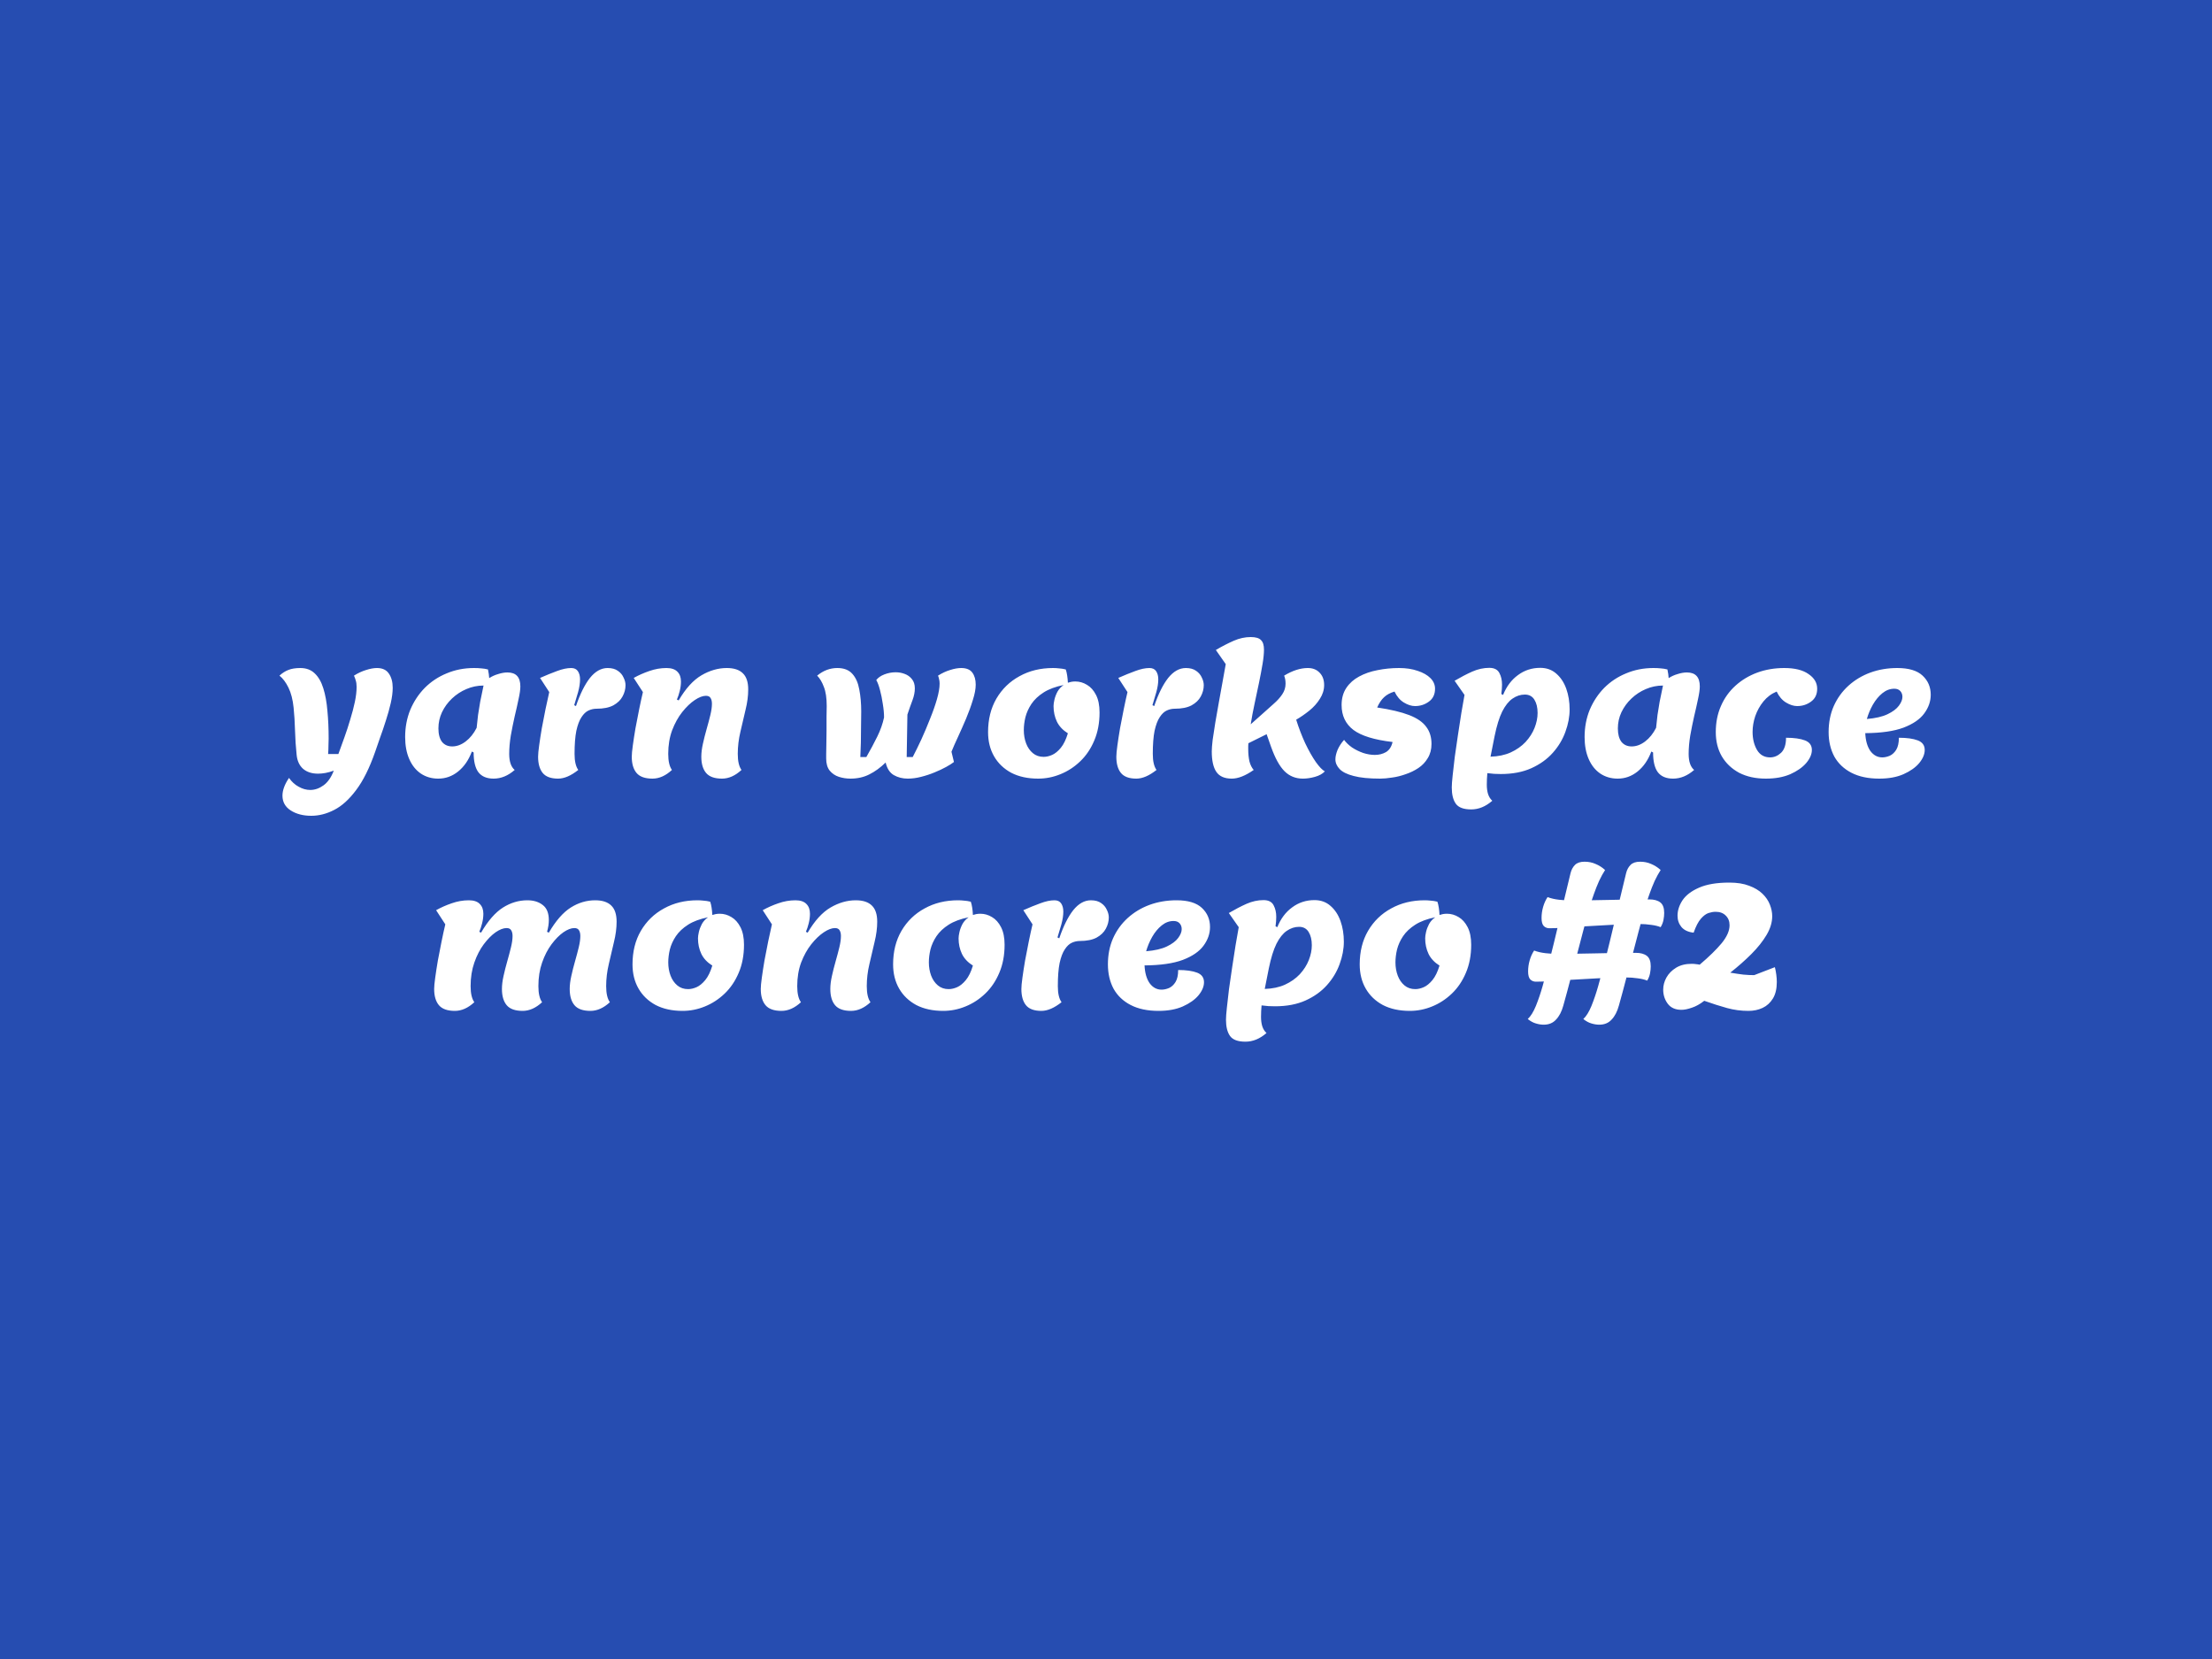 <svg width="200" height="150" viewBox="0 0 200 150" fill="none" xmlns="http://www.w3.org/2000/svg">
<rect width="200" height="150" fill="#264DB1"/>
<path d="M28.147 73.76C27.411 73.76 26.793 73.6 26.291 73.28C25.79 72.96 25.539 72.512 25.539 71.936C25.539 71.701 25.587 71.451 25.683 71.184C25.779 70.917 25.928 70.635 26.131 70.336C26.377 70.688 26.67 70.955 27.011 71.136C27.352 71.328 27.699 71.424 28.051 71.424C28.467 71.424 28.867 71.285 29.251 71.008C29.635 70.731 29.945 70.288 30.179 69.68C29.913 69.776 29.662 69.845 29.427 69.888C29.192 69.931 28.968 69.952 28.755 69.952C28.201 69.952 27.753 69.808 27.411 69.52C27.07 69.221 26.872 68.795 26.819 68.24C26.744 67.536 26.697 66.805 26.675 66.048C26.654 65.291 26.611 64.603 26.547 63.984C26.473 63.259 26.318 62.656 26.083 62.176C25.849 61.696 25.576 61.333 25.267 61.088C25.523 60.853 25.79 60.683 26.067 60.576C26.355 60.459 26.718 60.4 27.155 60.4C27.689 60.4 28.12 60.56 28.451 60.88C28.793 61.2 29.054 61.653 29.235 62.24C29.416 62.816 29.539 63.493 29.603 64.272C29.678 65.04 29.715 65.877 29.715 66.784C29.715 66.912 29.71 67.109 29.699 67.376C29.699 67.643 29.689 67.909 29.667 68.176H30.595C30.766 67.707 30.947 67.205 31.139 66.672C31.331 66.139 31.507 65.6 31.667 65.056C31.838 64.501 31.977 63.973 32.083 63.472C32.19 62.96 32.243 62.507 32.243 62.112C32.243 61.877 32.217 61.68 32.163 61.52C32.12 61.36 32.067 61.216 32.003 61.088C32.377 60.853 32.745 60.683 33.107 60.576C33.47 60.459 33.795 60.4 34.083 60.4C34.574 60.4 34.931 60.565 35.155 60.896C35.39 61.227 35.507 61.659 35.507 62.192C35.507 62.587 35.449 63.045 35.331 63.568C35.214 64.08 35.065 64.613 34.883 65.168C34.712 65.712 34.536 66.229 34.355 66.72C34.184 67.211 34.041 67.627 33.923 67.968C33.411 69.44 32.835 70.597 32.195 71.44C31.566 72.283 30.904 72.88 30.211 73.232C29.529 73.584 28.84 73.76 28.147 73.76ZM39.624 70.4C39.027 70.4 38.499 70.245 38.04 69.936C37.592 69.627 37.245 69.189 37 68.624C36.755 68.059 36.632 67.397 36.632 66.64C36.632 65.755 36.787 64.933 37.096 64.176C37.416 63.419 37.853 62.757 38.408 62.192C38.974 61.627 39.635 61.189 40.392 60.88C41.15 60.56 41.971 60.4 42.856 60.4C43.112 60.4 43.331 60.411 43.512 60.432C43.704 60.443 43.907 60.475 44.12 60.528C44.184 60.827 44.221 61.088 44.232 61.312C44.477 61.152 44.749 61.029 45.048 60.944C45.347 60.848 45.624 60.8 45.88 60.8C46.659 60.8 47.048 61.221 47.048 62.064C47.048 62.341 46.995 62.72 46.888 63.2C46.792 63.669 46.675 64.192 46.536 64.768C46.408 65.333 46.291 65.915 46.184 66.512C46.088 67.099 46.04 67.648 46.04 68.16C46.04 68.853 46.206 69.339 46.536 69.616C45.939 70.139 45.304 70.4 44.632 70.4C44.014 70.4 43.555 70.208 43.256 69.824C42.968 69.44 42.824 68.843 42.824 68.032L42.664 67.952C42.376 68.72 41.96 69.323 41.416 69.76C40.883 70.187 40.285 70.4 39.624 70.4ZM40.888 67.488C41.304 67.488 41.709 67.339 42.104 67.04C42.499 66.741 42.83 66.331 43.096 65.808C43.139 65.392 43.181 65.003 43.224 64.64C43.278 64.267 43.342 63.872 43.416 63.456C43.502 63.04 43.603 62.549 43.72 61.984C43.176 61.984 42.659 62.091 42.168 62.304C41.688 62.507 41.256 62.789 40.872 63.152C40.488 63.515 40.184 63.931 39.96 64.4C39.747 64.859 39.64 65.344 39.64 65.856C39.64 66.379 39.747 66.784 39.96 67.072C40.184 67.349 40.493 67.488 40.888 67.488ZM50.461 70.4C49.811 70.4 49.347 70.229 49.069 69.888C48.792 69.547 48.653 69.056 48.653 68.416C48.653 68.192 48.685 67.851 48.749 67.392C48.813 66.923 48.893 66.405 48.989 65.84C49.096 65.264 49.208 64.688 49.325 64.112C49.443 63.536 49.555 63.024 49.661 62.576L48.829 61.296C49.384 61.051 49.896 60.843 50.365 60.672C50.845 60.491 51.272 60.4 51.645 60.4C51.923 60.4 52.125 60.496 52.253 60.688C52.381 60.88 52.445 61.125 52.445 61.424C52.445 61.765 52.387 62.149 52.269 62.576C52.152 62.992 52.035 63.387 51.917 63.76L52.077 63.84C52.451 62.741 52.872 61.893 53.341 61.296C53.821 60.699 54.355 60.4 54.941 60.4C55.325 60.4 55.635 60.485 55.869 60.656C56.104 60.816 56.275 61.019 56.381 61.264C56.499 61.499 56.557 61.728 56.557 61.952C56.557 62.304 56.467 62.645 56.285 62.976C56.115 63.296 55.837 63.563 55.453 63.776C55.069 63.979 54.563 64.08 53.933 64.08C53.688 64.08 53.448 64.133 53.213 64.24C52.979 64.347 52.765 64.549 52.573 64.848C52.381 65.136 52.227 65.547 52.109 66.08C52.003 66.613 51.949 67.307 51.949 68.16C51.949 68.821 52.061 69.307 52.285 69.616C51.624 70.139 51.016 70.4 50.461 70.4ZM58.994 70.4C58.322 70.4 57.842 70.229 57.554 69.888C57.266 69.547 57.122 69.056 57.122 68.416C57.122 68.192 57.154 67.851 57.218 67.392C57.282 66.923 57.362 66.405 57.458 65.84C57.565 65.264 57.677 64.688 57.794 64.112C57.911 63.536 58.023 63.024 58.13 62.576L57.298 61.296C57.736 61.051 58.205 60.843 58.706 60.672C59.218 60.491 59.736 60.4 60.258 60.4C60.706 60.4 61.037 60.512 61.25 60.736C61.464 60.949 61.57 61.243 61.57 61.616C61.57 61.893 61.533 62.181 61.458 62.48C61.383 62.779 61.298 63.035 61.202 63.248L61.362 63.328C61.992 62.251 62.679 61.493 63.426 61.056C64.173 60.619 64.936 60.4 65.714 60.4C66.365 60.4 66.85 60.56 67.17 60.88C67.49 61.189 67.65 61.675 67.65 62.336C67.65 62.912 67.57 63.525 67.41 64.176C67.261 64.816 67.106 65.477 66.946 66.16C66.786 66.832 66.706 67.499 66.706 68.16C66.706 68.821 66.818 69.307 67.042 69.616C66.477 70.139 65.89 70.4 65.282 70.4C64.61 70.4 64.13 70.229 63.842 69.888C63.554 69.547 63.41 69.056 63.41 68.416C63.41 68.064 63.458 67.675 63.554 67.248C63.65 66.811 63.762 66.368 63.89 65.92C64.018 65.472 64.13 65.051 64.226 64.656C64.322 64.261 64.37 63.92 64.37 63.632C64.37 63.408 64.328 63.232 64.242 63.104C64.168 62.976 64.029 62.912 63.826 62.912C63.538 62.912 63.202 63.04 62.818 63.296C62.434 63.552 62.056 63.915 61.682 64.384C61.319 64.843 61.016 65.392 60.77 66.032C60.535 66.672 60.418 67.381 60.418 68.16C60.418 68.821 60.53 69.307 60.754 69.616C60.189 70.139 59.602 70.4 58.994 70.4ZM76.892 70.4C76.54 70.4 76.193 70.347 75.852 70.24C75.521 70.133 75.244 69.947 75.02 69.68C74.807 69.413 74.7 69.045 74.7 68.576C74.7 68.576 74.7 68.453 74.7 68.208C74.711 67.963 74.716 67.648 74.716 67.264C74.727 66.88 74.732 66.475 74.732 66.048C74.732 65.611 74.732 65.195 74.732 64.8C74.743 64.405 74.748 64.085 74.748 63.84C74.748 63.115 74.663 62.539 74.492 62.112C74.332 61.675 74.129 61.333 73.884 61.088C74.439 60.629 75.047 60.4 75.708 60.4C76.305 60.4 76.759 60.576 77.068 60.928C77.377 61.269 77.585 61.739 77.692 62.336C77.809 62.933 77.868 63.6 77.868 64.336C77.868 64.731 77.863 65.179 77.852 65.68C77.852 66.171 77.847 66.661 77.836 67.152C77.825 67.632 77.809 68.064 77.788 68.448H78.332C78.705 67.797 79.036 67.179 79.324 66.592C79.612 66.005 79.815 65.429 79.932 64.864C79.932 64.501 79.895 64.096 79.82 63.648C79.756 63.2 79.671 62.779 79.564 62.384C79.457 61.979 79.345 61.68 79.228 61.488C79.388 61.275 79.633 61.104 79.964 60.976C80.295 60.848 80.636 60.784 80.988 60.784C81.265 60.784 81.532 60.832 81.788 60.928C82.055 61.024 82.273 61.179 82.444 61.392C82.625 61.605 82.716 61.888 82.716 62.24C82.716 62.571 82.647 62.923 82.508 63.296C82.369 63.659 82.215 64.096 82.044 64.608L81.98 68.448H82.524C82.769 67.979 83.031 67.445 83.308 66.848C83.585 66.24 83.847 65.621 84.092 64.992C84.348 64.363 84.556 63.771 84.716 63.216C84.876 62.651 84.956 62.181 84.956 61.808C84.956 61.659 84.94 61.525 84.908 61.408C84.887 61.291 84.855 61.184 84.812 61.088C85.185 60.853 85.553 60.683 85.916 60.576C86.279 60.459 86.609 60.4 86.908 60.4C87.377 60.4 87.713 60.539 87.916 60.816C88.119 61.093 88.22 61.456 88.22 61.904C88.22 62.288 88.135 62.747 87.964 63.28C87.804 63.813 87.601 64.373 87.356 64.96C87.111 65.536 86.865 66.091 86.62 66.624C86.375 67.147 86.177 67.595 86.028 67.968L86.252 68.896C86.092 69.024 85.857 69.173 85.548 69.344C85.239 69.515 84.887 69.68 84.492 69.84C84.108 70 83.703 70.133 83.276 70.24C82.86 70.347 82.46 70.4 82.076 70.4C81.607 70.4 81.185 70.293 80.812 70.08C80.449 69.867 80.204 69.488 80.076 68.944C79.607 69.403 79.116 69.76 78.604 70.016C78.103 70.272 77.532 70.4 76.892 70.4ZM93.865 70.4C92.927 70.4 92.116 70.224 91.433 69.872C90.761 69.509 90.244 69.013 89.881 68.384C89.519 67.755 89.337 67.024 89.337 66.192C89.337 65.04 89.588 64.032 90.089 63.168C90.601 62.293 91.3 61.616 92.185 61.136C93.07 60.645 94.079 60.4 95.209 60.4C95.391 60.4 95.572 60.411 95.753 60.432C95.945 60.443 96.148 60.475 96.361 60.528C96.415 60.677 96.457 60.859 96.489 61.072C96.521 61.275 96.543 61.493 96.553 61.728C96.649 61.696 96.751 61.669 96.857 61.648C96.975 61.627 97.097 61.616 97.225 61.616C97.599 61.616 97.951 61.717 98.281 61.92C98.612 62.112 98.884 62.416 99.097 62.832C99.311 63.248 99.417 63.776 99.417 64.416C99.417 65.365 99.257 66.213 98.937 66.96C98.628 67.696 98.207 68.32 97.673 68.832C97.14 69.344 96.543 69.733 95.881 70C95.231 70.267 94.558 70.4 93.865 70.4ZM94.361 68.432C94.606 68.432 94.862 68.373 95.129 68.256C95.396 68.139 95.657 67.925 95.913 67.616C96.169 67.307 96.382 66.869 96.553 66.304C96.094 66.016 95.764 65.664 95.561 65.248C95.359 64.821 95.257 64.352 95.257 63.84C95.257 63.691 95.284 63.499 95.337 63.264C95.391 63.029 95.481 62.789 95.609 62.544C95.748 62.299 95.934 62.096 96.169 61.936C95.433 62.085 94.831 62.309 94.361 62.608C93.892 62.907 93.524 63.253 93.257 63.648C93.001 64.032 92.82 64.432 92.713 64.848C92.617 65.253 92.569 65.643 92.569 66.016C92.569 66.443 92.638 66.843 92.777 67.216C92.916 67.579 93.118 67.872 93.385 68.096C93.652 68.32 93.977 68.432 94.361 68.432ZM102.743 70.4C102.092 70.4 101.628 70.229 101.351 69.888C101.073 69.547 100.935 69.056 100.935 68.416C100.935 68.192 100.967 67.851 101.031 67.392C101.095 66.923 101.175 66.405 101.271 65.84C101.377 65.264 101.489 64.688 101.607 64.112C101.724 63.536 101.836 63.024 101.943 62.576L101.111 61.296C101.665 61.051 102.177 60.843 102.647 60.672C103.127 60.491 103.553 60.4 103.927 60.4C104.204 60.4 104.407 60.496 104.535 60.688C104.663 60.88 104.727 61.125 104.727 61.424C104.727 61.765 104.668 62.149 104.551 62.576C104.433 62.992 104.316 63.387 104.199 63.76L104.359 63.84C104.732 62.741 105.153 61.893 105.623 61.296C106.103 60.699 106.636 60.4 107.223 60.4C107.607 60.4 107.916 60.485 108.151 60.656C108.385 60.816 108.556 61.019 108.663 61.264C108.78 61.499 108.839 61.728 108.839 61.952C108.839 62.304 108.748 62.645 108.567 62.976C108.396 63.296 108.119 63.563 107.735 63.776C107.351 63.979 106.844 64.08 106.215 64.08C105.969 64.08 105.729 64.133 105.495 64.24C105.26 64.347 105.047 64.549 104.855 64.848C104.663 65.136 104.508 65.547 104.391 66.08C104.284 66.613 104.231 67.307 104.231 68.16C104.231 68.821 104.343 69.307 104.567 69.616C103.905 70.139 103.297 70.4 102.743 70.4ZM111.371 70.4C110.721 70.4 110.257 70.197 109.979 69.792C109.702 69.387 109.563 68.768 109.563 67.936C109.563 67.701 109.59 67.355 109.643 66.896C109.707 66.437 109.787 65.915 109.883 65.328C109.979 64.741 110.086 64.133 110.203 63.504C110.321 62.864 110.433 62.245 110.539 61.648C110.646 61.051 110.742 60.517 110.827 60.048L109.931 58.768C110.497 58.437 111.035 58.16 111.547 57.936C112.059 57.712 112.571 57.6 113.083 57.6C113.531 57.6 113.841 57.691 114.011 57.872C114.193 58.043 114.283 58.331 114.283 58.736C114.283 59.088 114.241 59.52 114.155 60.032C114.07 60.544 113.963 61.109 113.835 61.728C113.707 62.336 113.574 62.965 113.435 63.616C113.297 64.256 113.179 64.88 113.083 65.488L114.091 64.592C114.475 64.251 114.827 63.936 115.147 63.648C115.478 63.36 115.739 63.072 115.931 62.784C116.134 62.485 116.235 62.165 116.235 61.824C116.235 61.675 116.225 61.541 116.203 61.424C116.182 61.307 116.15 61.195 116.107 61.088C116.865 60.629 117.579 60.4 118.251 60.4C118.699 60.4 119.057 60.544 119.323 60.832C119.59 61.109 119.723 61.477 119.723 61.936C119.723 62.373 119.595 62.789 119.339 63.184C119.094 63.579 118.774 63.936 118.379 64.256C117.995 64.565 117.601 64.837 117.195 65.072C117.43 65.819 117.702 66.528 118.011 67.2C118.331 67.872 118.651 68.437 118.971 68.896C119.291 69.344 119.563 69.627 119.787 69.744C119.574 69.968 119.275 70.133 118.891 70.24C118.507 70.347 118.145 70.4 117.803 70.4C117.142 70.4 116.587 70.176 116.139 69.728C115.691 69.28 115.286 68.544 114.923 67.52L114.523 66.384L112.875 67.2C112.865 67.285 112.859 67.376 112.859 67.472C112.859 67.557 112.859 67.643 112.859 67.728C112.859 68.144 112.897 68.517 112.971 68.848C113.057 69.168 113.185 69.424 113.355 69.616C112.609 70.139 111.947 70.4 111.371 70.4ZM124.79 70.4C123.787 70.4 122.987 70.32 122.39 70.16C121.803 70.011 121.382 69.803 121.126 69.536C120.87 69.269 120.742 68.976 120.742 68.656C120.742 68.411 120.806 68.128 120.934 67.808C121.072 67.488 121.27 67.184 121.526 66.896C121.707 67.141 121.947 67.371 122.246 67.584C122.555 67.787 122.891 67.952 123.254 68.08C123.616 68.197 123.968 68.256 124.31 68.256C124.683 68.256 125.019 68.171 125.318 68C125.616 67.819 125.814 67.515 125.91 67.088C124.267 66.896 123.088 66.533 122.374 66C121.659 65.456 121.302 64.704 121.302 63.744C121.302 63.136 121.446 62.619 121.734 62.192C122.022 61.765 122.406 61.424 122.886 61.168C123.376 60.901 123.931 60.709 124.55 60.592C125.179 60.464 125.83 60.4 126.502 60.4C127.131 60.4 127.691 60.485 128.182 60.656C128.672 60.816 129.056 61.035 129.334 61.312C129.611 61.589 129.75 61.909 129.75 62.272C129.75 62.784 129.563 63.173 129.19 63.44C128.827 63.707 128.411 63.84 127.942 63.84C127.622 63.84 127.286 63.733 126.934 63.52C126.582 63.307 126.299 62.976 126.086 62.528C125.691 62.645 125.376 62.816 125.142 63.04C124.907 63.253 124.699 63.563 124.518 63.968C125.734 64.149 126.699 64.379 127.414 64.656C128.128 64.933 128.64 65.285 128.95 65.712C129.27 66.128 129.43 66.645 129.43 67.264C129.43 67.755 129.318 68.181 129.094 68.544C128.88 68.907 128.598 69.205 128.246 69.44C127.894 69.675 127.51 69.861 127.094 70C126.678 70.149 126.267 70.251 125.862 70.304C125.456 70.368 125.099 70.4 124.79 70.4ZM133.023 73.184C132.34 73.184 131.876 73.013 131.631 72.672C131.385 72.331 131.263 71.84 131.263 71.2C131.263 70.965 131.289 70.603 131.343 70.112C131.396 69.621 131.46 69.061 131.535 68.432C131.62 67.792 131.716 67.131 131.823 66.448C131.929 65.765 132.031 65.109 132.127 64.48C132.233 63.851 132.329 63.301 132.415 62.832L131.519 61.552C132.084 61.221 132.617 60.944 133.119 60.72C133.631 60.496 134.143 60.384 134.655 60.384C135.103 60.384 135.407 60.539 135.567 60.848C135.727 61.147 135.807 61.499 135.807 61.904C135.807 62.021 135.801 62.155 135.791 62.304C135.78 62.443 135.764 62.592 135.743 62.752L135.903 62.832C136.212 62.064 136.66 61.467 137.247 61.04C137.833 60.603 138.505 60.384 139.263 60.384C139.839 60.384 140.324 60.56 140.719 60.912C141.113 61.253 141.412 61.707 141.615 62.272C141.817 62.837 141.919 63.461 141.919 64.144C141.919 64.805 141.791 65.483 141.535 66.176C141.289 66.859 140.911 67.488 140.399 68.064C139.887 68.64 139.241 69.104 138.463 69.456C137.684 69.808 136.761 69.984 135.695 69.984C135.492 69.984 135.295 69.979 135.103 69.968C134.911 69.947 134.703 69.925 134.479 69.904C134.447 70.267 134.431 70.613 134.431 70.944C134.431 71.264 134.468 71.547 134.543 71.792C134.628 72.048 134.756 72.251 134.927 72.4C134.329 72.923 133.695 73.184 133.023 73.184ZM134.767 68.416C135.46 68.395 136.068 68.267 136.591 68.032C137.124 67.787 137.572 67.472 137.935 67.088C138.297 66.693 138.569 66.267 138.751 65.808C138.932 65.349 139.023 64.901 139.023 64.464C139.023 63.973 138.927 63.573 138.735 63.264C138.543 62.955 138.255 62.8 137.871 62.8C137.476 62.8 137.103 62.923 136.751 63.168C136.409 63.403 136.1 63.792 135.823 64.336C135.556 64.88 135.327 65.621 135.135 66.56L134.767 68.416ZM146.265 70.4C145.667 70.4 145.139 70.245 144.681 69.936C144.233 69.627 143.886 69.189 143.641 68.624C143.395 68.059 143.273 67.397 143.273 66.64C143.273 65.755 143.427 64.933 143.737 64.176C144.057 63.419 144.494 62.757 145.049 62.192C145.614 61.627 146.275 61.189 147.033 60.88C147.79 60.56 148.611 60.4 149.497 60.4C149.753 60.4 149.971 60.411 150.153 60.432C150.345 60.443 150.547 60.475 150.761 60.528C150.825 60.827 150.862 61.088 150.873 61.312C151.118 61.152 151.39 61.029 151.689 60.944C151.987 60.848 152.265 60.8 152.521 60.8C153.299 60.8 153.689 61.221 153.689 62.064C153.689 62.341 153.635 62.72 153.529 63.2C153.433 63.669 153.315 64.192 153.177 64.768C153.049 65.333 152.931 65.915 152.825 66.512C152.729 67.099 152.681 67.648 152.681 68.16C152.681 68.853 152.846 69.339 153.177 69.616C152.579 70.139 151.945 70.4 151.273 70.4C150.654 70.4 150.195 70.208 149.897 69.824C149.609 69.44 149.465 68.843 149.465 68.032L149.305 67.952C149.017 68.72 148.601 69.323 148.057 69.76C147.523 70.187 146.926 70.4 146.265 70.4ZM147.529 67.488C147.945 67.488 148.35 67.339 148.745 67.04C149.139 66.741 149.47 66.331 149.737 65.808C149.779 65.392 149.822 65.003 149.865 64.64C149.918 64.267 149.982 63.872 150.057 63.456C150.142 63.04 150.243 62.549 150.361 61.984C149.817 61.984 149.299 62.091 148.809 62.304C148.329 62.507 147.897 62.789 147.513 63.152C147.129 63.515 146.825 63.931 146.601 64.4C146.387 64.859 146.281 65.344 146.281 65.856C146.281 66.379 146.387 66.784 146.601 67.072C146.825 67.349 147.134 67.488 147.529 67.488ZM159.662 70.4C158.734 70.4 157.929 70.224 157.246 69.872C156.574 69.509 156.051 69.013 155.678 68.384C155.315 67.755 155.134 67.024 155.134 66.192C155.134 65.328 155.289 64.544 155.598 63.84C155.907 63.125 156.345 62.512 156.91 62C157.475 61.488 158.131 61.093 158.878 60.816C159.635 60.539 160.451 60.4 161.326 60.4C162.275 60.4 163.006 60.581 163.518 60.944C164.041 61.296 164.302 61.739 164.302 62.272C164.302 62.784 164.115 63.173 163.742 63.44C163.379 63.707 162.963 63.84 162.494 63.84C162.174 63.84 161.838 63.733 161.486 63.52C161.134 63.307 160.851 62.976 160.638 62.528C160.169 62.72 159.769 63.019 159.438 63.424C159.118 63.819 158.873 64.261 158.702 64.752C158.542 65.232 158.462 65.707 158.462 66.176C158.462 66.805 158.595 67.349 158.862 67.808C159.129 68.256 159.523 68.48 160.046 68.48C160.409 68.48 160.739 68.341 161.038 68.064C161.337 67.776 161.486 67.323 161.486 66.704C162.211 66.704 162.782 66.784 163.198 66.944C163.614 67.104 163.822 67.392 163.822 67.808C163.822 68.192 163.651 68.587 163.31 68.992C162.969 69.387 162.489 69.723 161.87 70C161.251 70.267 160.515 70.4 159.662 70.4ZM169.913 70.4C168.921 70.4 168.084 70.224 167.401 69.872C166.719 69.52 166.201 69.029 165.849 68.4C165.508 67.76 165.337 67.024 165.337 66.192C165.337 65.328 165.492 64.544 165.801 63.84C166.121 63.125 166.564 62.512 167.129 62C167.695 61.488 168.351 61.093 169.097 60.816C169.855 60.539 170.671 60.4 171.545 60.4C172.58 60.4 173.343 60.629 173.833 61.088C174.324 61.547 174.569 62.123 174.569 62.816C174.569 63.413 174.372 63.979 173.977 64.512C173.593 65.035 172.969 65.461 172.105 65.792C171.241 66.112 170.089 66.277 168.649 66.288C168.681 66.971 168.836 67.509 169.113 67.904C169.401 68.288 169.759 68.48 170.185 68.48C170.399 68.48 170.623 68.432 170.857 68.336C171.092 68.229 171.289 68.048 171.449 67.792C171.609 67.525 171.689 67.163 171.689 66.704C172.415 66.704 172.985 66.784 173.401 66.944C173.817 67.104 174.025 67.392 174.025 67.808C174.025 68.192 173.86 68.587 173.529 68.992C173.199 69.387 172.724 69.723 172.105 70C171.497 70.267 170.767 70.4 169.913 70.4ZM168.793 65.008C169.572 64.944 170.196 64.8 170.665 64.576C171.135 64.352 171.476 64.096 171.689 63.808C171.903 63.52 172.009 63.253 172.009 63.008C172.009 62.795 171.945 62.619 171.817 62.48C171.689 62.341 171.508 62.272 171.273 62.272C170.889 62.272 170.532 62.405 170.201 62.672C169.871 62.939 169.583 63.285 169.337 63.712C169.103 64.128 168.921 64.56 168.793 65.008ZM41.127 91.4C40.455 91.4 39.975 91.229 39.687 90.888C39.399 90.547 39.255 90.056 39.255 89.416C39.255 89.192 39.287 88.851 39.351 88.392C39.415 87.923 39.495 87.405 39.591 86.84C39.698 86.264 39.81 85.688 39.927 85.112C40.044 84.536 40.156 84.024 40.263 83.576L39.431 82.296C39.868 82.051 40.338 81.843 40.839 81.672C41.351 81.491 41.868 81.4 42.391 81.4C42.839 81.4 43.17 81.512 43.383 81.736C43.596 81.949 43.703 82.243 43.703 82.616C43.703 82.893 43.666 83.181 43.591 83.48C43.516 83.779 43.431 84.035 43.335 84.248L43.495 84.328C44.124 83.251 44.786 82.493 45.479 82.056C46.172 81.619 46.908 81.4 47.687 81.4C48.252 81.4 48.716 81.544 49.079 81.832C49.442 82.109 49.623 82.563 49.623 83.192C49.623 83.512 49.57 83.864 49.463 84.248L49.623 84.328C50.252 83.251 50.914 82.493 51.607 82.056C52.3 81.619 53.036 81.4 53.815 81.4C54.466 81.4 54.951 81.56 55.271 81.88C55.591 82.189 55.751 82.675 55.751 83.336C55.751 83.912 55.671 84.525 55.511 85.176C55.362 85.816 55.207 86.477 55.047 87.16C54.887 87.832 54.807 88.499 54.807 89.16C54.807 89.821 54.919 90.307 55.143 90.616C54.578 91.139 53.991 91.4 53.383 91.4C52.711 91.4 52.231 91.229 51.943 90.888C51.655 90.547 51.511 90.056 51.511 89.416C51.511 89.064 51.559 88.675 51.655 88.248C51.751 87.811 51.863 87.368 51.991 86.92C52.119 86.472 52.231 86.051 52.327 85.656C52.423 85.261 52.471 84.92 52.471 84.632C52.471 84.408 52.428 84.232 52.343 84.104C52.268 83.976 52.13 83.912 51.927 83.912C51.639 83.912 51.308 84.04 50.935 84.296C50.572 84.552 50.215 84.915 49.863 85.384C49.522 85.843 49.239 86.392 49.015 87.032C48.791 87.672 48.679 88.381 48.679 89.16C48.679 89.821 48.791 90.307 49.015 90.616C48.45 91.139 47.863 91.4 47.255 91.4C46.583 91.4 46.103 91.229 45.815 90.888C45.527 90.547 45.383 90.056 45.383 89.416C45.383 89.064 45.431 88.675 45.527 88.248C45.623 87.811 45.735 87.368 45.863 86.92C45.991 86.472 46.103 86.051 46.199 85.656C46.295 85.261 46.343 84.92 46.343 84.632C46.343 84.408 46.3 84.232 46.215 84.104C46.14 83.976 46.002 83.912 45.799 83.912C45.511 83.912 45.18 84.04 44.807 84.296C44.444 84.552 44.087 84.915 43.735 85.384C43.394 85.843 43.111 86.392 42.887 87.032C42.663 87.672 42.551 88.381 42.551 89.16C42.551 89.821 42.663 90.307 42.887 90.616C42.322 91.139 41.735 91.4 41.127 91.4ZM61.717 91.4C60.778 91.4 59.967 91.224 59.285 90.872C58.613 90.509 58.095 90.013 57.733 89.384C57.37 88.755 57.189 88.024 57.189 87.192C57.189 86.04 57.439 85.032 57.941 84.168C58.453 83.293 59.151 82.616 60.037 82.136C60.922 81.645 61.93 81.4 63.061 81.4C63.242 81.4 63.423 81.411 63.605 81.432C63.797 81.443 63.999 81.475 64.213 81.528C64.266 81.677 64.309 81.859 64.341 82.072C64.373 82.275 64.394 82.493 64.405 82.728C64.501 82.696 64.602 82.669 64.709 82.648C64.826 82.627 64.949 82.616 65.077 82.616C65.45 82.616 65.802 82.717 66.133 82.92C66.463 83.112 66.735 83.416 66.949 83.832C67.162 84.248 67.269 84.776 67.269 85.416C67.269 86.365 67.109 87.213 66.789 87.96C66.479 88.696 66.058 89.32 65.525 89.832C64.991 90.344 64.394 90.733 63.733 91C63.082 91.267 62.41 91.4 61.717 91.4ZM62.213 89.432C62.458 89.432 62.714 89.373 62.981 89.256C63.247 89.139 63.509 88.925 63.765 88.616C64.021 88.307 64.234 87.869 64.405 87.304C63.946 87.016 63.615 86.664 63.413 86.248C63.21 85.821 63.109 85.352 63.109 84.84C63.109 84.691 63.135 84.499 63.189 84.264C63.242 84.029 63.333 83.789 63.461 83.544C63.599 83.299 63.786 83.096 64.021 82.936C63.285 83.085 62.682 83.309 62.213 83.608C61.743 83.907 61.375 84.253 61.109 84.648C60.853 85.032 60.671 85.432 60.565 85.848C60.469 86.253 60.421 86.643 60.421 87.016C60.421 87.443 60.49 87.843 60.629 88.216C60.767 88.579 60.97 88.872 61.237 89.096C61.503 89.32 61.829 89.432 62.213 89.432ZM70.658 91.4C69.986 91.4 69.506 91.229 69.218 90.888C68.93 90.547 68.786 90.056 68.786 89.416C68.786 89.192 68.818 88.851 68.882 88.392C68.946 87.923 69.026 87.405 69.122 86.84C69.229 86.264 69.341 85.688 69.458 85.112C69.576 84.536 69.688 84.024 69.794 83.576L68.962 82.296C69.4 82.051 69.869 81.843 70.37 81.672C70.882 81.491 71.4 81.4 71.922 81.4C72.37 81.4 72.701 81.512 72.914 81.736C73.128 81.949 73.234 82.243 73.234 82.616C73.234 82.893 73.197 83.181 73.122 83.48C73.048 83.779 72.962 84.035 72.866 84.248L73.026 84.328C73.656 83.251 74.344 82.493 75.09 82.056C75.837 81.619 76.6 81.4 77.378 81.4C78.029 81.4 78.514 81.56 78.834 81.88C79.154 82.189 79.314 82.675 79.314 83.336C79.314 83.912 79.234 84.525 79.074 85.176C78.925 85.816 78.77 86.477 78.61 87.16C78.45 87.832 78.37 88.499 78.37 89.16C78.37 89.821 78.482 90.307 78.706 90.616C78.141 91.139 77.554 91.4 76.946 91.4C76.274 91.4 75.794 91.229 75.506 90.888C75.218 90.547 75.074 90.056 75.074 89.416C75.074 89.064 75.122 88.675 75.218 88.248C75.314 87.811 75.426 87.368 75.554 86.92C75.682 86.472 75.794 86.051 75.89 85.656C75.986 85.261 76.034 84.92 76.034 84.632C76.034 84.408 75.992 84.232 75.906 84.104C75.832 83.976 75.693 83.912 75.49 83.912C75.202 83.912 74.866 84.04 74.482 84.296C74.098 84.552 73.72 84.915 73.346 85.384C72.984 85.843 72.68 86.392 72.434 87.032C72.2 87.672 72.082 88.381 72.082 89.16C72.082 89.821 72.194 90.307 72.418 90.616C71.853 91.139 71.266 91.4 70.658 91.4ZM85.279 91.4C84.341 91.4 83.53 91.224 82.847 90.872C82.175 90.509 81.658 90.013 81.295 89.384C80.933 88.755 80.751 88.024 80.751 87.192C80.751 86.04 81.002 85.032 81.503 84.168C82.015 83.293 82.714 82.616 83.599 82.136C84.485 81.645 85.493 81.4 86.623 81.4C86.805 81.4 86.986 81.411 87.167 81.432C87.359 81.443 87.562 81.475 87.775 81.528C87.829 81.677 87.871 81.859 87.903 82.072C87.935 82.275 87.957 82.493 87.967 82.728C88.063 82.696 88.165 82.669 88.271 82.648C88.389 82.627 88.511 82.616 88.639 82.616C89.013 82.616 89.365 82.717 89.695 82.92C90.026 83.112 90.298 83.416 90.511 83.832C90.725 84.248 90.831 84.776 90.831 85.416C90.831 86.365 90.671 87.213 90.351 87.96C90.042 88.696 89.621 89.32 89.087 89.832C88.554 90.344 87.957 90.733 87.295 91C86.645 91.267 85.973 91.4 85.279 91.4ZM85.775 89.432C86.021 89.432 86.277 89.373 86.543 89.256C86.81 89.139 87.071 88.925 87.327 88.616C87.583 88.307 87.797 87.869 87.967 87.304C87.509 87.016 87.178 86.664 86.975 86.248C86.773 85.821 86.671 85.352 86.671 84.84C86.671 84.691 86.698 84.499 86.751 84.264C86.805 84.029 86.895 83.789 87.023 83.544C87.162 83.299 87.349 83.096 87.583 82.936C86.847 83.085 86.245 83.309 85.775 83.608C85.306 83.907 84.938 84.253 84.671 84.648C84.415 85.032 84.234 85.432 84.127 85.848C84.031 86.253 83.983 86.643 83.983 87.016C83.983 87.443 84.053 87.843 84.191 88.216C84.33 88.579 84.533 88.872 84.799 89.096C85.066 89.32 85.391 89.432 85.775 89.432ZM94.157 91.4C93.506 91.4 93.042 91.229 92.765 90.888C92.487 90.547 92.349 90.056 92.349 89.416C92.349 89.192 92.381 88.851 92.445 88.392C92.509 87.923 92.589 87.405 92.685 86.84C92.791 86.264 92.903 85.688 93.021 85.112C93.138 84.536 93.25 84.024 93.357 83.576L92.525 82.296C93.079 82.051 93.591 81.843 94.061 81.672C94.541 81.491 94.967 81.4 95.341 81.4C95.618 81.4 95.821 81.496 95.949 81.688C96.077 81.88 96.141 82.125 96.141 82.424C96.141 82.765 96.082 83.149 95.965 83.576C95.847 83.992 95.73 84.387 95.613 84.76L95.773 84.84C96.146 83.741 96.567 82.893 97.037 82.296C97.517 81.699 98.05 81.4 98.637 81.4C99.021 81.4 99.33 81.485 99.565 81.656C99.799 81.816 99.97 82.019 100.077 82.264C100.194 82.499 100.253 82.728 100.253 82.952C100.253 83.304 100.162 83.645 99.981 83.976C99.81 84.296 99.533 84.563 99.149 84.776C98.765 84.979 98.258 85.08 97.629 85.08C97.383 85.08 97.143 85.133 96.909 85.24C96.674 85.347 96.461 85.549 96.269 85.848C96.077 86.136 95.922 86.547 95.805 87.08C95.698 87.613 95.645 88.307 95.645 89.16C95.645 89.821 95.757 90.307 95.981 90.616C95.319 91.139 94.711 91.4 94.157 91.4ZM104.749 91.4C103.757 91.4 102.92 91.224 102.237 90.872C101.554 90.52 101.037 90.029 100.685 89.4C100.344 88.76 100.173 88.024 100.173 87.192C100.173 86.328 100.328 85.544 100.637 84.84C100.957 84.125 101.4 83.512 101.965 83C102.53 82.488 103.186 82.093 103.933 81.816C104.69 81.539 105.506 81.4 106.381 81.4C107.416 81.4 108.178 81.629 108.669 82.088C109.16 82.547 109.405 83.123 109.405 83.816C109.405 84.413 109.208 84.979 108.813 85.512C108.429 86.035 107.805 86.461 106.941 86.792C106.077 87.112 104.925 87.277 103.485 87.288C103.517 87.971 103.672 88.509 103.949 88.904C104.237 89.288 104.594 89.48 105.021 89.48C105.234 89.48 105.458 89.432 105.693 89.336C105.928 89.229 106.125 89.048 106.285 88.792C106.445 88.525 106.525 88.163 106.525 87.704C107.25 87.704 107.821 87.784 108.237 87.944C108.653 88.104 108.861 88.392 108.861 88.808C108.861 89.192 108.696 89.587 108.365 89.992C108.034 90.387 107.56 90.723 106.941 91C106.333 91.267 105.602 91.4 104.749 91.4ZM103.629 86.008C104.408 85.944 105.032 85.8 105.501 85.576C105.97 85.352 106.312 85.096 106.525 84.808C106.738 84.52 106.845 84.253 106.845 84.008C106.845 83.795 106.781 83.619 106.653 83.48C106.525 83.341 106.344 83.272 106.109 83.272C105.725 83.272 105.368 83.405 105.037 83.672C104.706 83.939 104.418 84.285 104.173 84.712C103.938 85.128 103.757 85.56 103.629 86.008ZM112.609 94.184C111.926 94.184 111.462 94.013 111.217 93.672C110.971 93.331 110.849 92.84 110.849 92.2C110.849 91.965 110.875 91.603 110.929 91.112C110.982 90.621 111.046 90.061 111.121 89.432C111.206 88.792 111.302 88.131 111.409 87.448C111.515 86.765 111.617 86.109 111.713 85.48C111.819 84.851 111.915 84.301 112.001 83.832L111.105 82.552C111.67 82.221 112.203 81.944 112.705 81.72C113.217 81.496 113.729 81.384 114.241 81.384C114.689 81.384 114.993 81.539 115.153 81.848C115.313 82.147 115.393 82.499 115.393 82.904C115.393 83.021 115.387 83.155 115.377 83.304C115.366 83.443 115.35 83.592 115.329 83.752L115.489 83.832C115.798 83.064 116.246 82.467 116.833 82.04C117.419 81.603 118.091 81.384 118.849 81.384C119.425 81.384 119.91 81.56 120.305 81.912C120.699 82.253 120.998 82.707 121.201 83.272C121.403 83.837 121.505 84.461 121.505 85.144C121.505 85.805 121.377 86.483 121.121 87.176C120.875 87.859 120.497 88.488 119.985 89.064C119.473 89.64 118.827 90.104 118.049 90.456C117.27 90.808 116.347 90.984 115.281 90.984C115.078 90.984 114.881 90.979 114.689 90.968C114.497 90.947 114.289 90.925 114.065 90.904C114.033 91.267 114.017 91.613 114.017 91.944C114.017 92.264 114.054 92.547 114.129 92.792C114.214 93.048 114.342 93.251 114.513 93.4C113.915 93.923 113.281 94.184 112.609 94.184ZM114.353 89.416C115.046 89.395 115.654 89.267 116.177 89.032C116.71 88.787 117.158 88.472 117.521 88.088C117.883 87.693 118.155 87.267 118.337 86.808C118.518 86.349 118.609 85.901 118.609 85.464C118.609 84.973 118.513 84.573 118.321 84.264C118.129 83.955 117.841 83.8 117.457 83.8C117.062 83.8 116.689 83.923 116.337 84.168C115.995 84.403 115.686 84.792 115.409 85.336C115.142 85.88 114.913 86.621 114.721 87.56L114.353 89.416ZM127.467 91.4C126.528 91.4 125.717 91.224 125.035 90.872C124.363 90.509 123.845 90.013 123.483 89.384C123.12 88.755 122.939 88.024 122.939 87.192C122.939 86.04 123.189 85.032 123.691 84.168C124.203 83.293 124.901 82.616 125.787 82.136C126.672 81.645 127.68 81.4 128.811 81.4C128.992 81.4 129.173 81.411 129.355 81.432C129.547 81.443 129.749 81.475 129.963 81.528C130.016 81.677 130.059 81.859 130.091 82.072C130.123 82.275 130.144 82.493 130.155 82.728C130.251 82.696 130.352 82.669 130.459 82.648C130.576 82.627 130.699 82.616 130.827 82.616C131.2 82.616 131.552 82.717 131.883 82.92C132.213 83.112 132.485 83.416 132.699 83.832C132.912 84.248 133.019 84.776 133.019 85.416C133.019 86.365 132.859 87.213 132.539 87.96C132.229 88.696 131.808 89.32 131.275 89.832C130.741 90.344 130.144 90.733 129.483 91C128.832 91.267 128.16 91.4 127.467 91.4ZM127.963 89.432C128.208 89.432 128.464 89.373 128.731 89.256C128.997 89.139 129.259 88.925 129.515 88.616C129.771 88.307 129.984 87.869 130.155 87.304C129.696 87.016 129.365 86.664 129.163 86.248C128.96 85.821 128.859 85.352 128.859 84.84C128.859 84.691 128.885 84.499 128.939 84.264C128.992 84.029 129.083 83.789 129.211 83.544C129.349 83.299 129.536 83.096 129.771 82.936C129.035 83.085 128.432 83.309 127.963 83.608C127.493 83.907 127.125 84.253 126.859 84.648C126.603 85.032 126.421 85.432 126.315 85.848C126.219 86.253 126.171 86.643 126.171 87.016C126.171 87.443 126.24 87.843 126.379 88.216C126.517 88.579 126.72 88.872 126.987 89.096C127.253 89.32 127.579 89.432 127.963 89.432ZM139.573 92.648C139.349 92.648 139.114 92.611 138.869 92.536C138.634 92.472 138.389 92.339 138.133 92.136C138.4 91.891 138.645 91.496 138.869 90.952C139.093 90.397 139.296 89.8 139.477 89.16C139.861 87.816 140.202 86.509 140.501 85.24C140.81 83.971 141.088 82.797 141.333 81.72C141.589 80.632 141.813 79.704 142.005 78.936C142.08 78.637 142.213 78.392 142.405 78.2C142.597 78.008 142.885 77.912 143.269 77.912C143.632 77.912 143.968 77.981 144.277 78.12C144.586 78.248 144.869 78.429 145.125 78.664C144.944 78.941 144.762 79.272 144.581 79.656C144.41 80.04 144.256 80.429 144.117 80.824C143.978 81.208 143.866 81.555 143.781 81.864C143.546 82.685 143.333 83.459 143.141 84.184C142.949 84.909 142.762 85.624 142.581 86.328C142.4 87.021 142.208 87.741 142.005 88.488C141.813 89.235 141.594 90.045 141.349 90.92C141.2 91.464 140.981 91.885 140.693 92.184C140.416 92.493 140.042 92.648 139.573 92.648ZM144.597 92.648C144.373 92.648 144.138 92.611 143.893 92.536C143.658 92.472 143.413 92.339 143.157 92.136C143.424 91.891 143.669 91.496 143.893 90.952C144.117 90.397 144.32 89.8 144.501 89.16C144.885 87.816 145.226 86.509 145.525 85.24C145.834 83.971 146.112 82.797 146.357 81.72C146.613 80.632 146.837 79.704 147.029 78.936C147.104 78.637 147.237 78.392 147.429 78.2C147.621 78.008 147.909 77.912 148.293 77.912C148.656 77.912 148.992 77.981 149.301 78.12C149.61 78.248 149.893 78.429 150.149 78.664C149.968 78.941 149.786 79.272 149.605 79.656C149.434 80.04 149.28 80.429 149.141 80.824C149.002 81.208 148.89 81.555 148.805 81.864C148.57 82.685 148.357 83.459 148.165 84.184C147.973 84.909 147.786 85.624 147.605 86.328C147.424 87.021 147.232 87.741 147.029 88.488C146.837 89.235 146.618 90.045 146.373 90.92C146.224 91.464 146.005 91.885 145.717 92.184C145.44 92.493 145.066 92.648 144.597 92.648ZM140.085 83.928C139.893 83.928 139.728 83.864 139.589 83.736C139.45 83.597 139.381 83.352 139.381 83C139.381 82.659 139.429 82.323 139.525 81.992C139.621 81.661 139.754 81.368 139.925 81.112C140.234 81.229 140.581 81.309 140.965 81.352C141.36 81.395 141.706 81.416 142.005 81.416C142.56 81.416 143.125 81.411 143.701 81.4C144.288 81.389 144.874 81.379 145.461 81.368C146.677 81.336 147.898 81.32 149.125 81.32C149.552 81.32 149.882 81.411 150.117 81.592C150.352 81.773 150.469 82.088 150.469 82.536C150.469 82.739 150.448 82.952 150.405 83.176C150.362 83.4 150.277 83.619 150.149 83.832C149.925 83.736 149.642 83.667 149.301 83.624C148.96 83.571 148.586 83.544 148.181 83.544C147.402 83.544 146.56 83.571 145.653 83.624C144.746 83.667 143.888 83.715 143.077 83.768C142.458 83.811 141.888 83.848 141.365 83.88C140.853 83.912 140.426 83.928 140.085 83.928ZM138.869 88.76C138.677 88.76 138.512 88.696 138.373 88.568C138.234 88.429 138.165 88.184 138.165 87.832C138.165 87.491 138.213 87.155 138.309 86.824C138.405 86.493 138.538 86.2 138.709 85.944C139.018 86.061 139.365 86.141 139.749 86.184C140.144 86.227 140.49 86.248 140.789 86.248C141.344 86.248 141.909 86.243 142.485 86.232C143.072 86.221 143.658 86.211 144.245 86.2C145.461 86.168 146.682 86.152 147.909 86.152C148.336 86.152 148.666 86.243 148.901 86.424C149.136 86.605 149.253 86.92 149.253 87.368C149.253 87.571 149.232 87.784 149.189 88.008C149.146 88.232 149.061 88.451 148.933 88.664C148.709 88.568 148.426 88.499 148.085 88.456C147.744 88.403 147.37 88.376 146.965 88.376C146.186 88.376 145.344 88.403 144.437 88.456C143.53 88.499 142.672 88.547 141.861 88.6C141.242 88.643 140.672 88.68 140.149 88.712C139.637 88.744 139.21 88.76 138.869 88.76ZM158.092 91.4C157.42 91.4 156.774 91.315 156.156 91.144C155.537 90.973 154.849 90.755 154.092 90.488C153.708 90.787 153.334 90.995 152.972 91.112C152.609 91.24 152.294 91.304 152.028 91.304C151.484 91.304 151.073 91.123 150.796 90.76C150.518 90.387 150.38 89.96 150.38 89.48C150.38 89.107 150.476 88.744 150.668 88.392C150.87 88.029 151.164 87.731 151.548 87.496C151.932 87.261 152.401 87.144 152.956 87.144C153.105 87.144 153.244 87.155 153.372 87.176C153.5 87.187 153.601 87.203 153.676 87.224C154.518 86.509 155.18 85.864 155.66 85.288C156.14 84.701 156.38 84.157 156.38 83.656C156.38 83.293 156.262 83 156.028 82.776C155.804 82.552 155.5 82.44 155.116 82.44C154.924 82.44 154.71 82.477 154.476 82.552C154.252 82.627 154.022 82.797 153.788 83.064C153.553 83.331 153.334 83.752 153.132 84.328C152.641 84.275 152.273 84.104 152.028 83.816C151.793 83.528 151.676 83.187 151.676 82.792C151.676 82.323 151.825 81.859 152.124 81.4C152.433 80.941 152.929 80.563 153.612 80.264C154.305 79.955 155.222 79.8 156.364 79.8C157.068 79.8 157.665 79.896 158.156 80.088C158.646 80.269 159.046 80.509 159.356 80.808C159.665 81.107 159.889 81.437 160.028 81.8C160.166 82.152 160.236 82.499 160.236 82.84C160.236 83.395 160.065 83.96 159.724 84.536C159.382 85.112 158.924 85.688 158.348 86.264C157.782 86.829 157.148 87.389 156.444 87.944C156.881 88.019 157.276 88.077 157.628 88.12C157.98 88.152 158.305 88.168 158.604 88.168L160.476 87.448C160.529 87.651 160.572 87.875 160.604 88.12C160.636 88.355 160.652 88.579 160.652 88.792C160.652 89.4 160.534 89.896 160.3 90.28C160.065 90.664 159.756 90.947 159.372 91.128C158.988 91.309 158.561 91.4 158.092 91.4Z" fill="white"/>
</svg>
